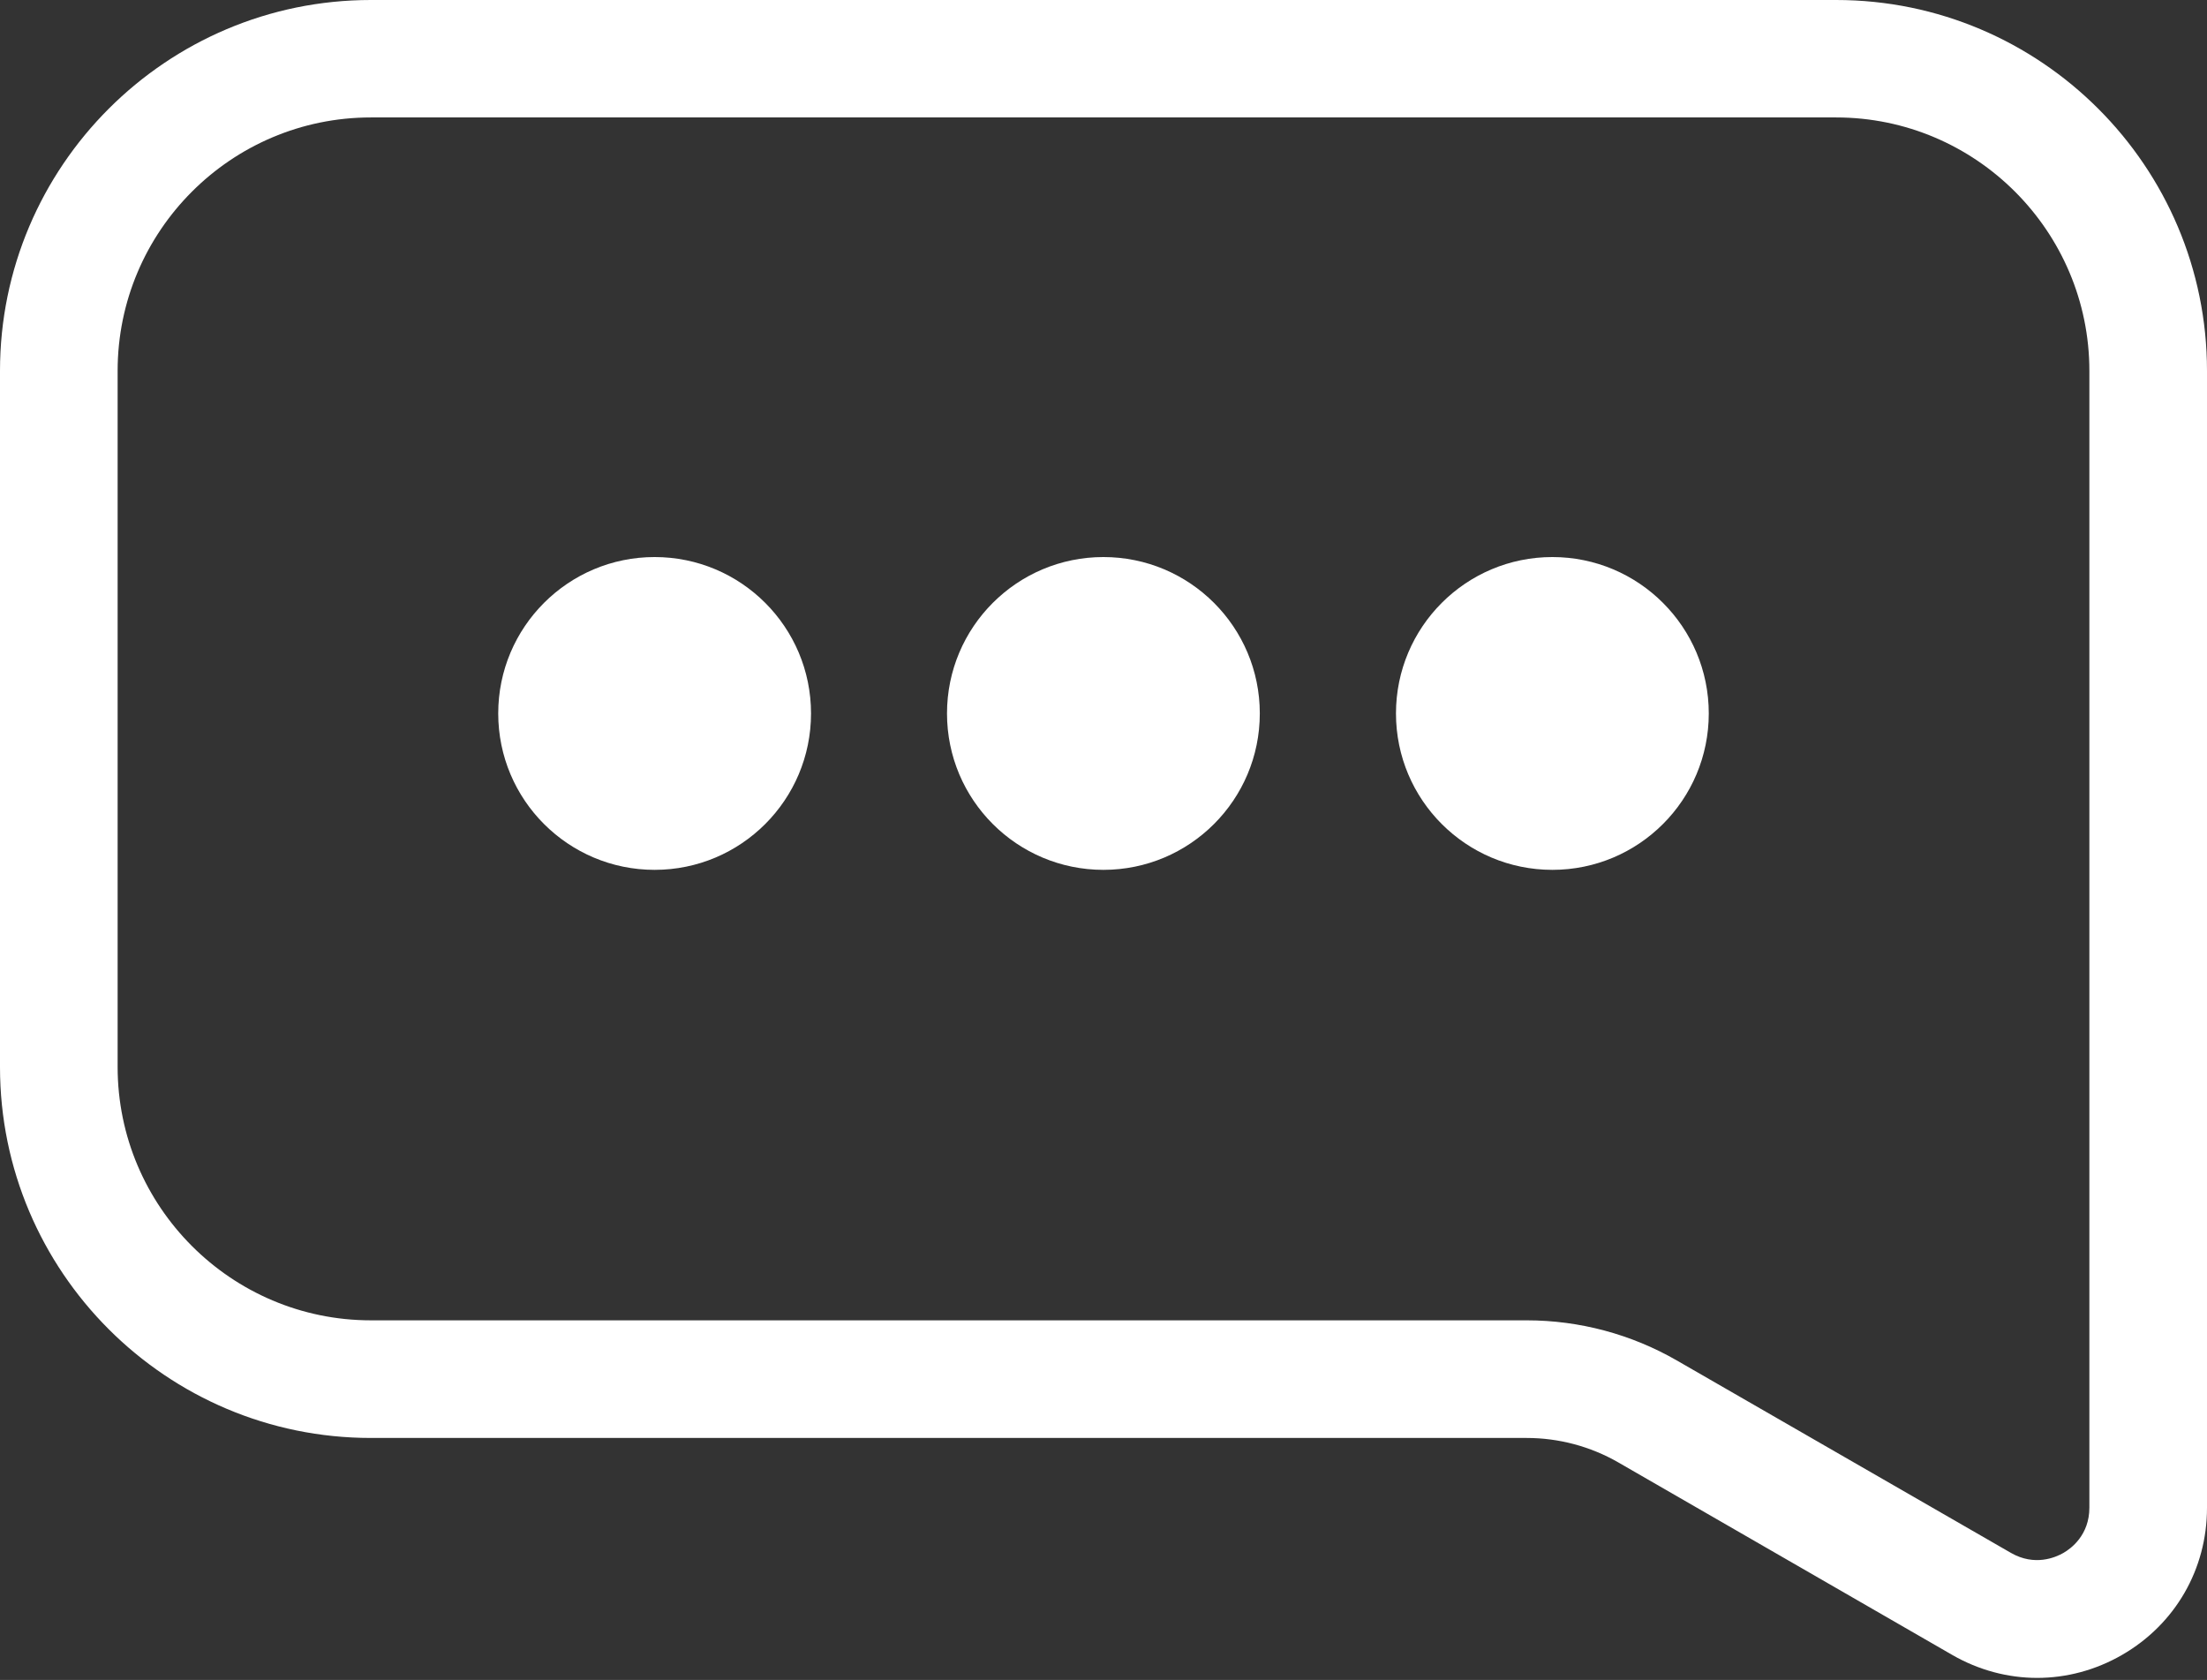 <?xml version="1.0" encoding="UTF-8"?>
<svg id="Layer_1" data-name="Layer 1" xmlns="http://www.w3.org/2000/svg" viewBox="0 0 117.83 89.69">
  <rect x="0" y="0" width="117.83" height="89.69" fill="#333333" stroke="none"/>
  <defs>
    <style>
      .cls-1 {
        fill: #fff;
        stroke-width: 0px;
      }
    </style>
  </defs>
  <g>
    <circle class="cls-1" cx="34.95" cy="38.09" r="8.35"/>
    <circle class="cls-1" cx="58.91" cy="38.09" r="8.35"/>
    <circle class="cls-1" cx="82.88" cy="38.09" r="8.35"/>
  </g>
  <path class="cls-1" d="M108.76,89.58c-1.55,0-3.11-.41-4.52-1.22l-17.85-10.29c-1.48-.85-3.17-1.3-4.88-1.3H19.8c-10.92,0-19.8-8.88-19.8-19.8V19.8C0,8.88,8.88,0,19.8,0h78.23c10.92,0,19.8,8.88,19.8,19.8v60.7c0,3.27-1.69,6.21-4.53,7.85-1.42.82-2.98,1.23-4.54,1.23ZM19.8,6.27c-7.46,0-13.52,6.07-13.52,13.53v37.16c0,7.46,6.07,13.53,13.52,13.53h61.71c2.81,0,5.58.74,8.01,2.14l17.85,10.28c1.26.72,2.37.24,2.79,0,.42-.24,1.39-.96,1.39-2.42V19.8c0-7.46-6.07-13.53-13.52-13.53H19.8Z"/>
</svg>